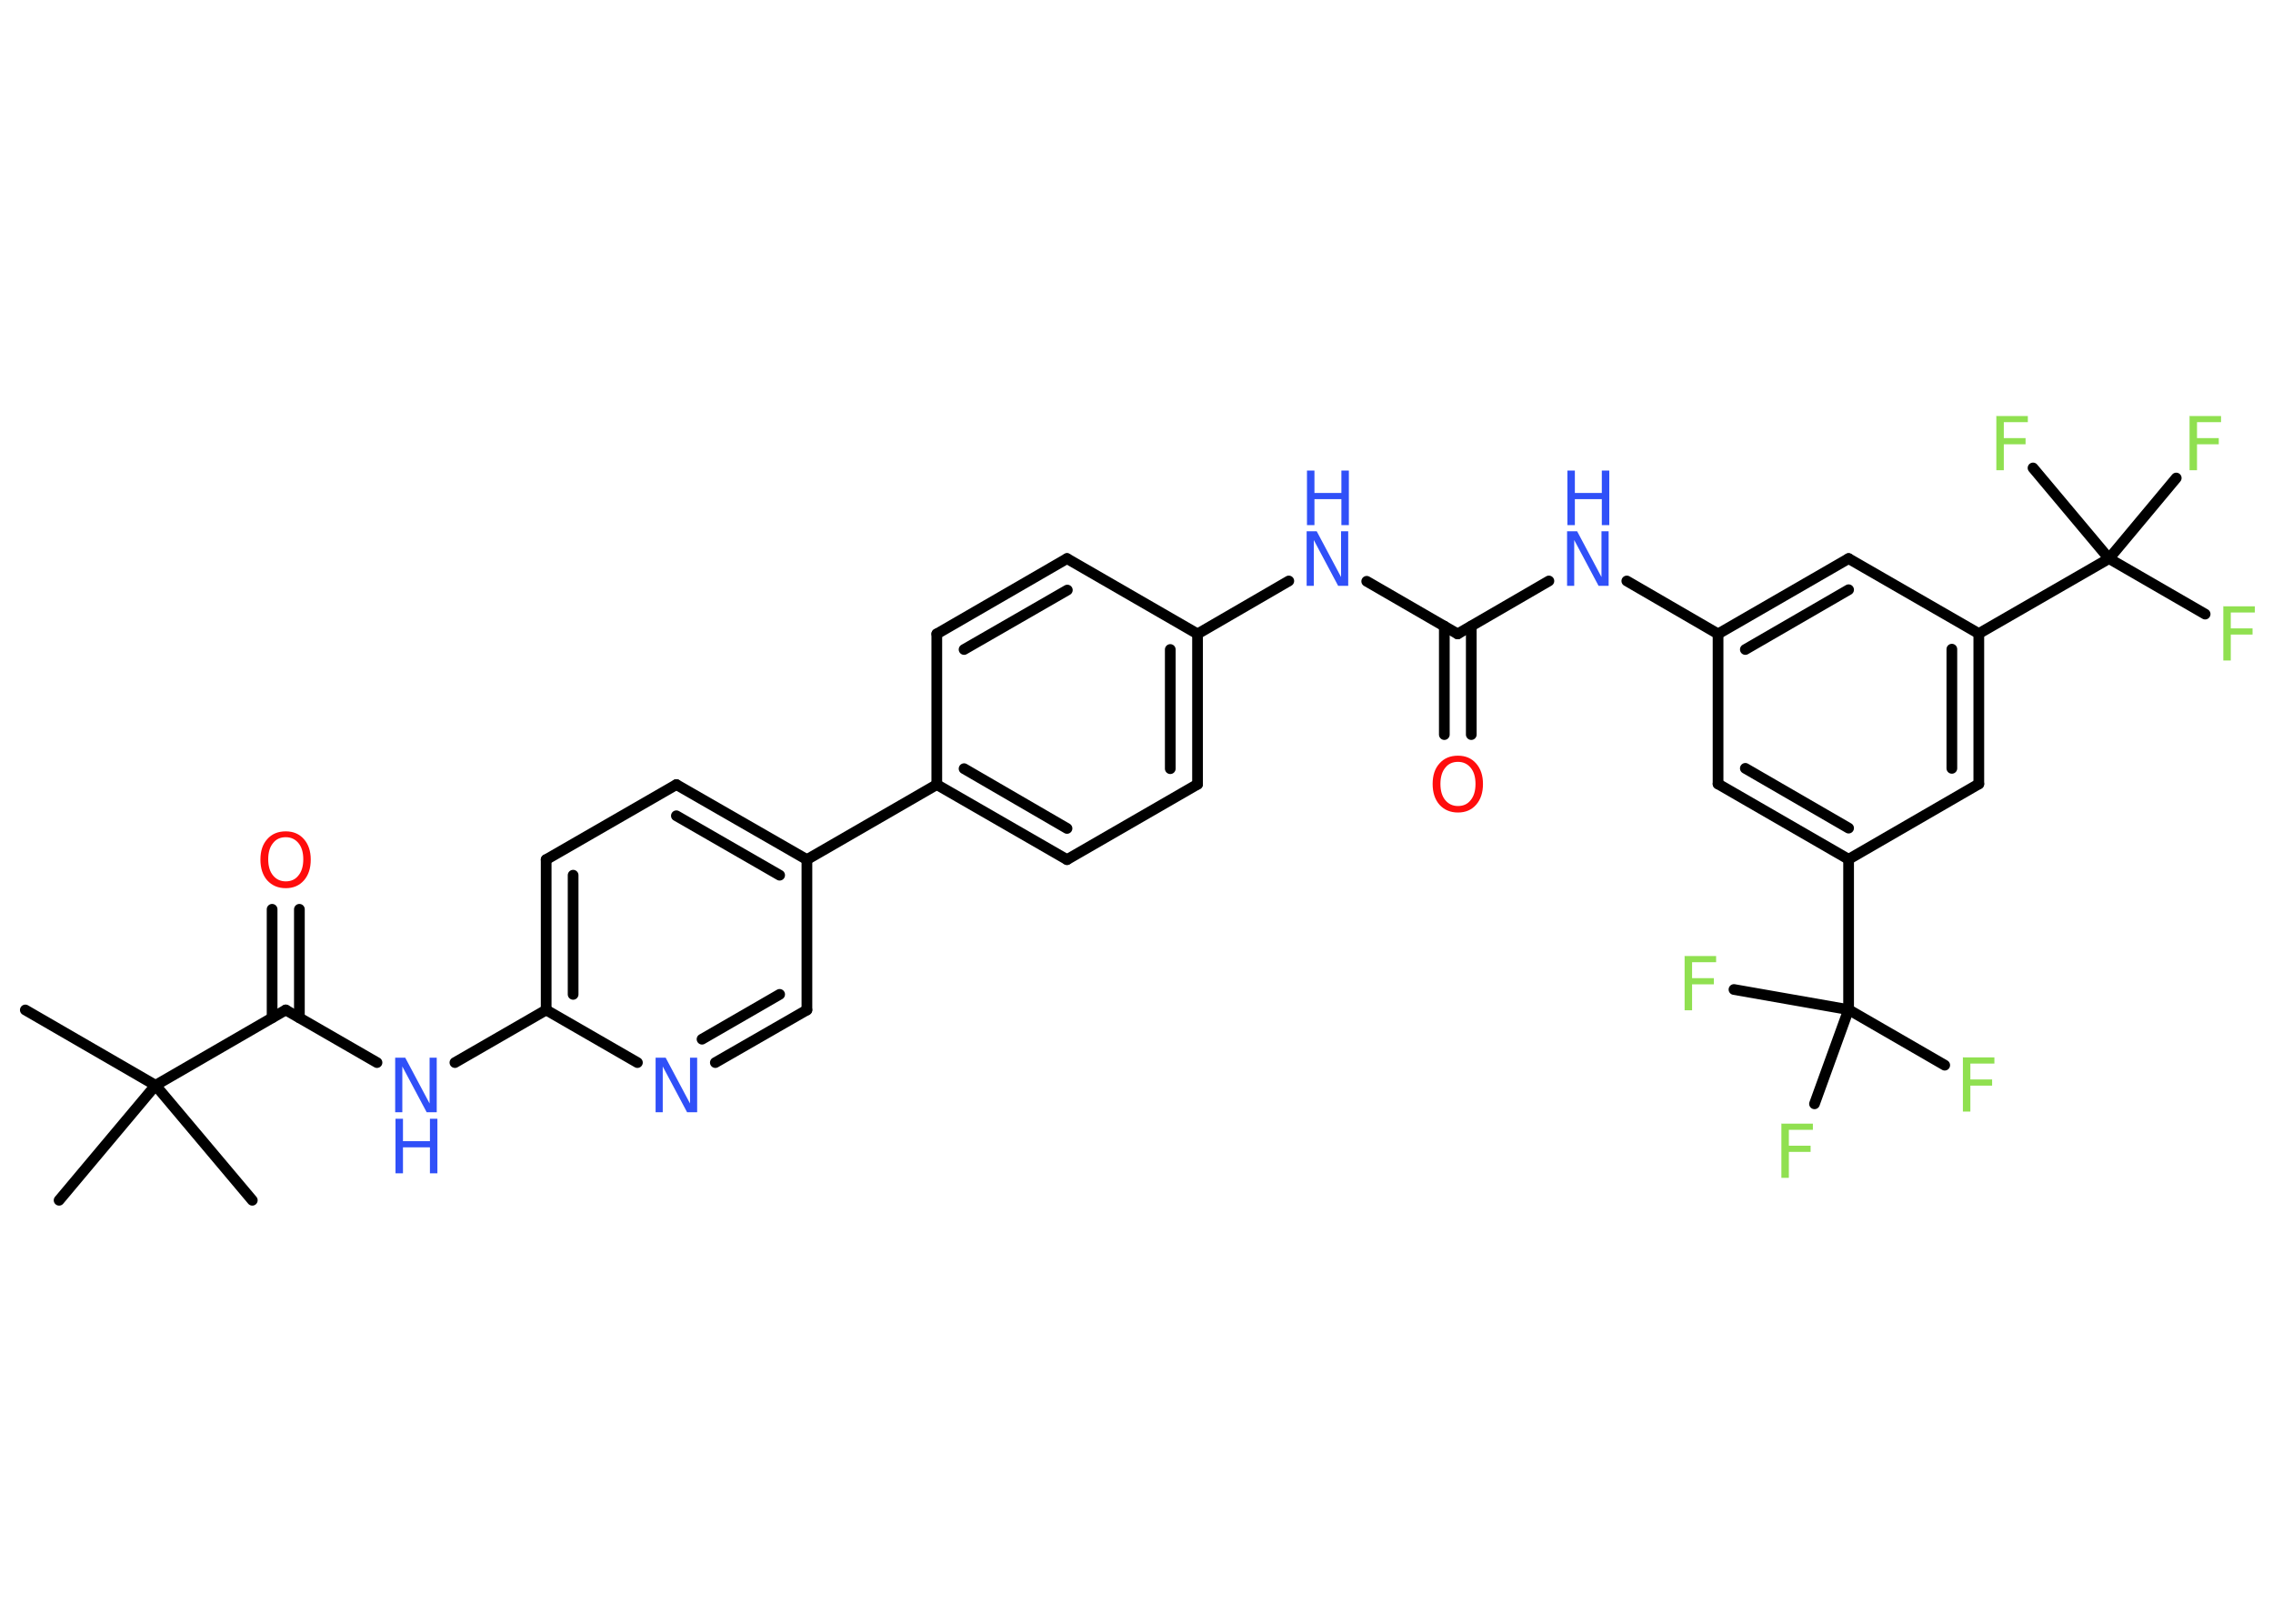 <?xml version='1.0' encoding='UTF-8'?>
<!DOCTYPE svg PUBLIC "-//W3C//DTD SVG 1.1//EN" "http://www.w3.org/Graphics/SVG/1.1/DTD/svg11.dtd">
<svg version='1.2' xmlns='http://www.w3.org/2000/svg' xmlns:xlink='http://www.w3.org/1999/xlink' width='70.0mm' height='50.0mm' viewBox='0 0 70.0 50.0'>
  <desc>Generated by the Chemistry Development Kit (http://github.com/cdk)</desc>
  <g stroke-linecap='round' stroke-linejoin='round' stroke='#000000' stroke-width='.33' fill='#3050F8'>
    <rect x='.0' y='.0' width='70.0' height='50.0' fill='#FFFFFF' stroke='none'/>
    <g id='mol1' class='mol'>
      <line id='mol1bnd1' class='bond' x1='.78' y1='31.1' x2='4.79' y2='33.42'/>
      <line id='mol1bnd2' class='bond' x1='4.79' y1='33.42' x2='1.82' y2='36.96'/>
      <line id='mol1bnd3' class='bond' x1='4.79' y1='33.42' x2='7.77' y2='36.96'/>
      <line id='mol1bnd4' class='bond' x1='4.79' y1='33.42' x2='8.8' y2='31.1'/>
      <g id='mol1bnd5' class='bond'>
        <line x1='8.38' y1='31.34' x2='8.38' y2='28.0'/>
        <line x1='9.22' y1='31.34' x2='9.22' y2='28.0'/>
      </g>
      <line id='mol1bnd6' class='bond' x1='8.8' y1='31.1' x2='11.61' y2='32.72'/>
      <line id='mol1bnd7' class='bond' x1='14.01' y1='32.72' x2='16.82' y2='31.1'/>
      <g id='mol1bnd8' class='bond'>
        <line x1='16.82' y1='26.47' x2='16.82' y2='31.1'/>
        <line x1='17.65' y1='26.95' x2='17.65' y2='30.62'/>
      </g>
      <line id='mol1bnd9' class='bond' x1='16.82' y1='26.47' x2='20.83' y2='24.16'/>
      <g id='mol1bnd10' class='bond'>
        <line x1='24.85' y1='26.47' x2='20.83' y2='24.16'/>
        <line x1='24.01' y1='26.95' x2='20.83' y2='25.12'/>
      </g>
      <line id='mol1bnd11' class='bond' x1='24.85' y1='26.47' x2='28.85' y2='24.16'/>
      <g id='mol1bnd12' class='bond'>
        <line x1='28.85' y1='24.16' x2='32.86' y2='26.47'/>
        <line x1='29.69' y1='23.67' x2='32.86' y2='25.51'/>
      </g>
      <line id='mol1bnd13' class='bond' x1='32.86' y1='26.47' x2='36.88' y2='24.15'/>
      <g id='mol1bnd14' class='bond'>
        <line x1='36.88' y1='24.15' x2='36.88' y2='19.52'/>
        <line x1='36.04' y1='23.67' x2='36.04' y2='20.0'/>
      </g>
      <line id='mol1bnd15' class='bond' x1='36.88' y1='19.52' x2='39.69' y2='17.89'/>
      <line id='mol1bnd16' class='bond' x1='42.09' y1='17.9' x2='44.89' y2='19.52'/>
      <g id='mol1bnd17' class='bond'>
        <line x1='45.31' y1='19.28' x2='45.31' y2='22.62'/>
        <line x1='44.48' y1='19.28' x2='44.48' y2='22.62'/>
      </g>
      <line id='mol1bnd18' class='bond' x1='44.89' y1='19.52' x2='47.7' y2='17.89'/>
      <line id='mol1bnd19' class='bond' x1='50.1' y1='17.89' x2='52.91' y2='19.52'/>
      <g id='mol1bnd20' class='bond'>
        <line x1='56.93' y1='17.2' x2='52.91' y2='19.52'/>
        <line x1='56.93' y1='18.16' x2='53.75' y2='20.0'/>
      </g>
      <line id='mol1bnd21' class='bond' x1='56.93' y1='17.2' x2='60.94' y2='19.51'/>
      <line id='mol1bnd22' class='bond' x1='60.94' y1='19.51' x2='64.95' y2='17.2'/>
      <line id='mol1bnd23' class='bond' x1='64.95' y1='17.2' x2='67.91' y2='18.91'/>
      <line id='mol1bnd24' class='bond' x1='64.95' y1='17.2' x2='67.02' y2='14.72'/>
      <line id='mol1bnd25' class='bond' x1='64.95' y1='17.2' x2='62.61' y2='14.41'/>
      <g id='mol1bnd26' class='bond'>
        <line x1='60.94' y1='24.14' x2='60.94' y2='19.51'/>
        <line x1='60.11' y1='23.66' x2='60.11' y2='19.99'/>
      </g>
      <line id='mol1bnd27' class='bond' x1='60.94' y1='24.14' x2='56.93' y2='26.46'/>
      <line id='mol1bnd28' class='bond' x1='56.93' y1='26.46' x2='56.93' y2='31.09'/>
      <line id='mol1bnd29' class='bond' x1='56.93' y1='31.09' x2='59.89' y2='32.8'/>
      <line id='mol1bnd30' class='bond' x1='56.93' y1='31.09' x2='53.4' y2='30.47'/>
      <line id='mol1bnd31' class='bond' x1='56.93' y1='31.09' x2='55.88' y2='33.99'/>
      <g id='mol1bnd32' class='bond'>
        <line x1='52.91' y1='24.14' x2='56.93' y2='26.46'/>
        <line x1='53.75' y1='23.66' x2='56.93' y2='25.5'/>
      </g>
      <line id='mol1bnd33' class='bond' x1='52.91' y1='19.52' x2='52.91' y2='24.14'/>
      <line id='mol1bnd34' class='bond' x1='36.88' y1='19.52' x2='32.86' y2='17.2'/>
      <g id='mol1bnd35' class='bond'>
        <line x1='32.86' y1='17.2' x2='28.85' y2='19.52'/>
        <line x1='32.87' y1='18.17' x2='29.69' y2='20.0'/>
      </g>
      <line id='mol1bnd36' class='bond' x1='28.85' y1='24.16' x2='28.85' y2='19.52'/>
      <line id='mol1bnd37' class='bond' x1='24.85' y1='26.47' x2='24.85' y2='31.1'/>
      <g id='mol1bnd38' class='bond'>
        <line x1='22.03' y1='32.72' x2='24.85' y2='31.1'/>
        <line x1='21.62' y1='32.0' x2='24.01' y2='30.62'/>
      </g>
      <line id='mol1bnd39' class='bond' x1='16.82' y1='31.1' x2='19.63' y2='32.72'/>
      <path id='mol1atm6' class='atom' d='M8.8 25.78q-.25 .0 -.39 .18q-.15 .18 -.15 .5q.0 .32 .15 .5q.15 .18 .39 .18q.25 .0 .39 -.18q.15 -.18 .15 -.5q.0 -.32 -.15 -.5q-.15 -.18 -.39 -.18zM8.8 25.6q.35 .0 .56 .24q.21 .24 .21 .63q.0 .4 -.21 .64q-.21 .24 -.56 .24q-.35 .0 -.57 -.24q-.21 -.24 -.21 -.64q.0 -.4 .21 -.63q.21 -.24 .57 -.24z' stroke='none' fill='#FF0D0D'/>
      <g id='mol1atm7' class='atom'>
        <path d='M12.18 32.57h.3l.75 1.41v-1.41h.22v1.68h-.31l-.75 -1.41v1.41h-.22v-1.68z' stroke='none'/>
        <path d='M12.18 34.45h.23v.69h.83v-.69h.23v1.68h-.23v-.8h-.83v.8h-.23v-1.68z' stroke='none'/>
      </g>
      <g id='mol1atm16' class='atom'>
        <path d='M40.25 16.36h.3l.75 1.41v-1.41h.22v1.68h-.31l-.75 -1.41v1.41h-.22v-1.68z' stroke='none'/>
        <path d='M40.25 14.49h.23v.69h.83v-.69h.23v1.68h-.23v-.8h-.83v.8h-.23v-1.68z' stroke='none'/>
      </g>
      <path id='mol1atm18' class='atom' d='M44.9 23.46q-.25 .0 -.39 .18q-.15 .18 -.15 .5q.0 .32 .15 .5q.15 .18 .39 .18q.25 .0 .39 -.18q.15 -.18 .15 -.5q.0 -.32 -.15 -.5q-.15 -.18 -.39 -.18zM44.9 23.27q.35 .0 .56 .24q.21 .24 .21 .63q.0 .4 -.21 .64q-.21 .24 -.56 .24q-.35 .0 -.57 -.24q-.21 -.24 -.21 -.64q.0 -.4 .21 -.63q.21 -.24 .57 -.24z' stroke='none' fill='#FF0D0D'/>
      <g id='mol1atm19' class='atom'>
        <path d='M48.27 16.36h.3l.75 1.41v-1.41h.22v1.68h-.31l-.75 -1.41v1.41h-.22v-1.68z' stroke='none'/>
        <path d='M48.27 14.49h.23v.69h.83v-.69h.23v1.68h-.23v-.8h-.83v.8h-.23v-1.68z' stroke='none'/>
      </g>
      <path id='mol1atm24' class='atom' d='M68.48 18.67h.96v.19h-.74v.49h.67v.19h-.67v.8h-.23v-1.68z' stroke='none' fill='#90E050'/>
      <path id='mol1atm25' class='atom' d='M67.44 12.81h.96v.19h-.74v.49h.67v.19h-.67v.8h-.23v-1.68z' stroke='none' fill='#90E050'/>
      <path id='mol1atm26' class='atom' d='M61.49 12.81h.96v.19h-.74v.49h.67v.19h-.67v.8h-.23v-1.68z' stroke='none' fill='#90E050'/>
      <path id='mol1atm30' class='atom' d='M60.46 32.56h.96v.19h-.74v.49h.67v.19h-.67v.8h-.23v-1.68z' stroke='none' fill='#90E050'/>
      <path id='mol1atm31' class='atom' d='M51.89 29.44h.96v.19h-.74v.49h.67v.19h-.67v.8h-.23v-1.68z' stroke='none' fill='#90E050'/>
      <path id='mol1atm32' class='atom' d='M54.87 34.6h.96v.19h-.74v.49h.67v.19h-.67v.8h-.23v-1.68z' stroke='none' fill='#90E050'/>
      <path id='mol1atm37' class='atom' d='M20.2 32.57h.3l.75 1.41v-1.41h.22v1.68h-.31l-.75 -1.41v1.41h-.22v-1.68z' stroke='none'/>
    </g>
  </g>
</svg>
